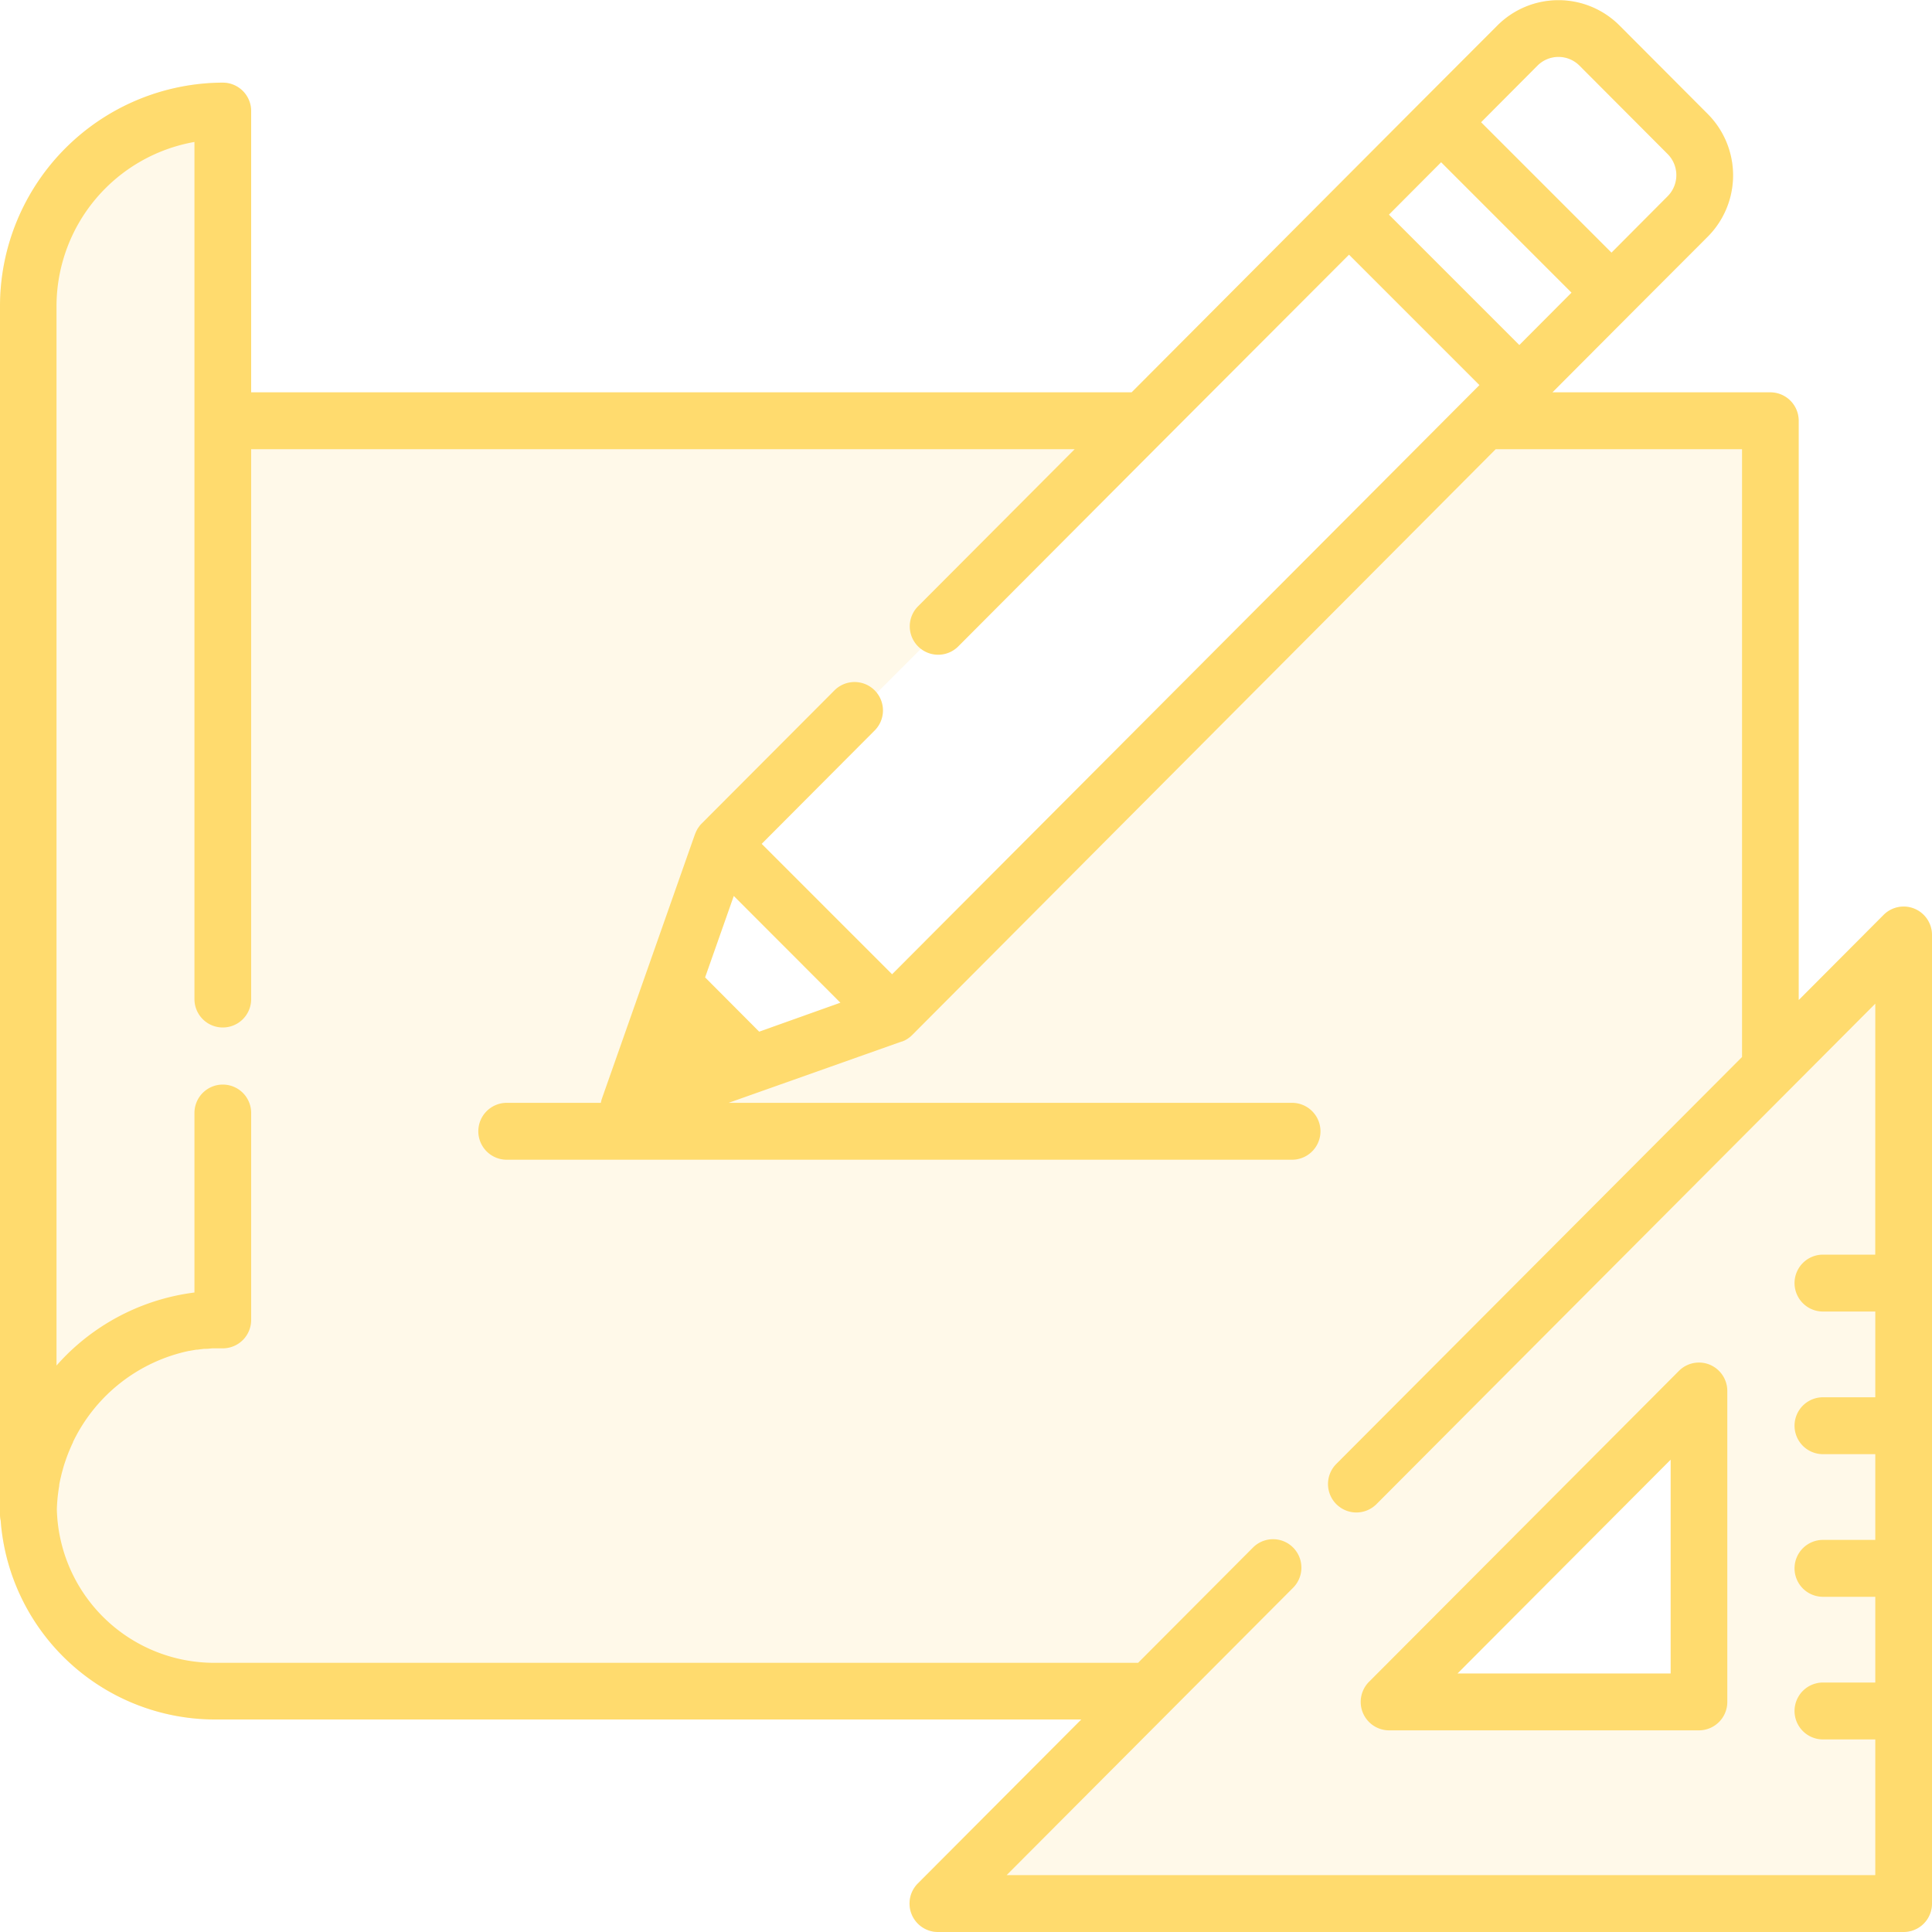 <svg xmlns="http://www.w3.org/2000/svg" width="40" height="40" viewBox="0 0 40 40">
  <g id="icon-design" transform="translate(-1 -1)">
    <path id="패스_1" data-name="패스 1" d="M40.638,19.814a.586.586,0,0,0-.64.128l-1.758,1.764V9.712a.588.588,0,0,0-.587-.589H33.141L34.779,7.48h0L36.357,5.9a1.8,1.8,0,0,0,0-2.54l-1.825-1.83a1.786,1.786,0,0,0-2.532,0L30.422,3.11,28.515,5.023l-4.086,4.1H6.2V3.3a.588.588,0,0,0-.587-.589A4.63,4.63,0,0,0,1,7.339V32.356a.592.592,0,0,0,.014.127A4.453,4.453,0,0,0,5.447,36.6h17.94l-3.379,3.39A.589.589,0,0,0,20.424,41H40.413A.588.588,0,0,0,41,40.411V20.358A.589.589,0,0,0,40.638,19.814ZM32.831,2.359a.615.615,0,0,1,.871,0l1.825,1.83a.62.62,0,0,1,0,.874L34.364,6.231l-2.7-2.7Zm-1.994,2,2.7,2.7L32.456,8.144l-2.7-2.7ZM18.4,21.76l-1.682.6-1.12-1.124.594-1.687Zm17.433,8.411-5.659,5.659a.1.1,0,0,0,.071.171H36V30.241A.1.1,0,0,0,35.829,30.171ZM16,18.5,19.5,22l13-13L29,5.5Z" fill="#ffdb6e" fill-rule="evenodd" opacity="0.15"/>
    <path id="패스_2" data-name="패스 2" d="M36.4,29.255a.586.586,0,0,0-.64.128l-6.416,6.437a.589.589,0,0,0,.415,1.005h6.416a.588.588,0,0,0,.587-.589V29.8A.589.589,0,0,0,36.4,29.255Zm-5.223,6.392,4.412-4.426v4.426Z" transform="translate(0 0)" fill="#ffdb6e"/>
    <path id="패스_3" data-name="패스 3" d="M40.638,19.814a.586.586,0,0,0-.64.128l-1.758,1.764V9.712a.588.588,0,0,0-.587-.589H33.141L34.779,7.48h0L36.357,5.9a1.8,1.8,0,0,0,0-2.54l-1.825-1.83a1.786,1.786,0,0,0-2.532,0L30.422,3.11,28.515,5.023l-4.086,4.1H6.2V3.3a.588.588,0,0,0-.587-.589A4.63,4.63,0,0,0,1,7.339V32.356a.592.592,0,0,0,.014.127A4.453,4.453,0,0,0,5.447,36.6h17.94l-3.379,3.39A.589.589,0,0,0,20.424,41H40.413A.588.588,0,0,0,41,40.411V20.358A.589.589,0,0,0,40.638,19.814ZM32.831,2.359a.615.615,0,0,1,.871,0l1.825,1.83a.62.62,0,0,1,0,.874L34.364,6.231l-2.7-2.7Zm-1.994,2,2.7,2.7L32.456,8.144l-2.7-2.7Zm8.988,22.617H38.743a.589.589,0,0,0,0,1.178h1.083v1.775H38.743a.589.589,0,0,0,0,1.178h1.083v1.775H38.743a.589.589,0,0,0,0,1.178h1.083v1.775H38.743a.589.589,0,0,0,0,1.178h1.083v2.809H21.842l5.93-5.949a.59.59,0,0,0,0-.833.58.58,0,0,0-.084-.07.586.586,0,0,0-.746.07l-2.379,2.387H5.447a3.259,3.259,0,0,1-3.27-3.178q.005-.168.026-.333v0q.01-.078.023-.155l0-.018q.012-.069.028-.137l.009-.038q.013-.058.029-.115l.017-.062c.009-.03.017-.06.027-.089s.02-.059.03-.088.014-.041.022-.061c.014-.039.029-.077.045-.115L2.449,31c.02-.047.041-.094.063-.14l0-.006a3.458,3.458,0,0,1,2.4-1.885l.009,0c.049-.01.1-.018.147-.026l.025,0c.045-.007.09-.012.135-.017l.038,0c.044,0,.087-.007.131-.01l.042,0q.086,0,.174,0a.588.588,0,0,0,.587-.589V24.042a.587.587,0,1,0-1.174,0V27.76a4.58,4.58,0,0,0-2.637,1.28c-.076.075-.149.153-.219.232V7.339a3.457,3.457,0,0,1,2.856-3.4V21.686a.587.587,0,1,0,1.174,0V10.3h17.05l-3.246,3.256a.588.588,0,0,0,.83.833l4.248-4.262h0L28.93,6.273l2.7,2.7-.316.317h0L19.47,21.171l-2.7-2.7,2.333-2.341a.588.588,0,1,0-.83-.833l-2.749,2.757a.6.6,0,0,0-.041.046l-.012.017-.024.034-.012.021-.018.034-.01.023c-.005.011-.01.023-.015.035l-.005.012-1.144,3.251-.78,2.216a.59.59,0,0,0-.023.09H11.492a.589.589,0,0,0,0,1.178H27.75a.589.589,0,0,0,0-1.178H16.085l3.58-1.268.009,0,.041-.017.016-.007.041-.023.013-.008c.014-.009.028-.019.042-.03l.01-.007a.59.59,0,0,0,.048-.043L31.967,10.3h5.1V22.884l-8.4,8.425a.59.59,0,0,0,0,.833.562.562,0,0,0,.045.04.585.585,0,0,0,.741,0,.563.563,0,0,0,.045-.04h0L39.826,21.78ZM18.4,21.76l-1.682.6-1.12-1.124.594-1.687Z" fill="#ffdb6e"/>
  </g>
</svg>

